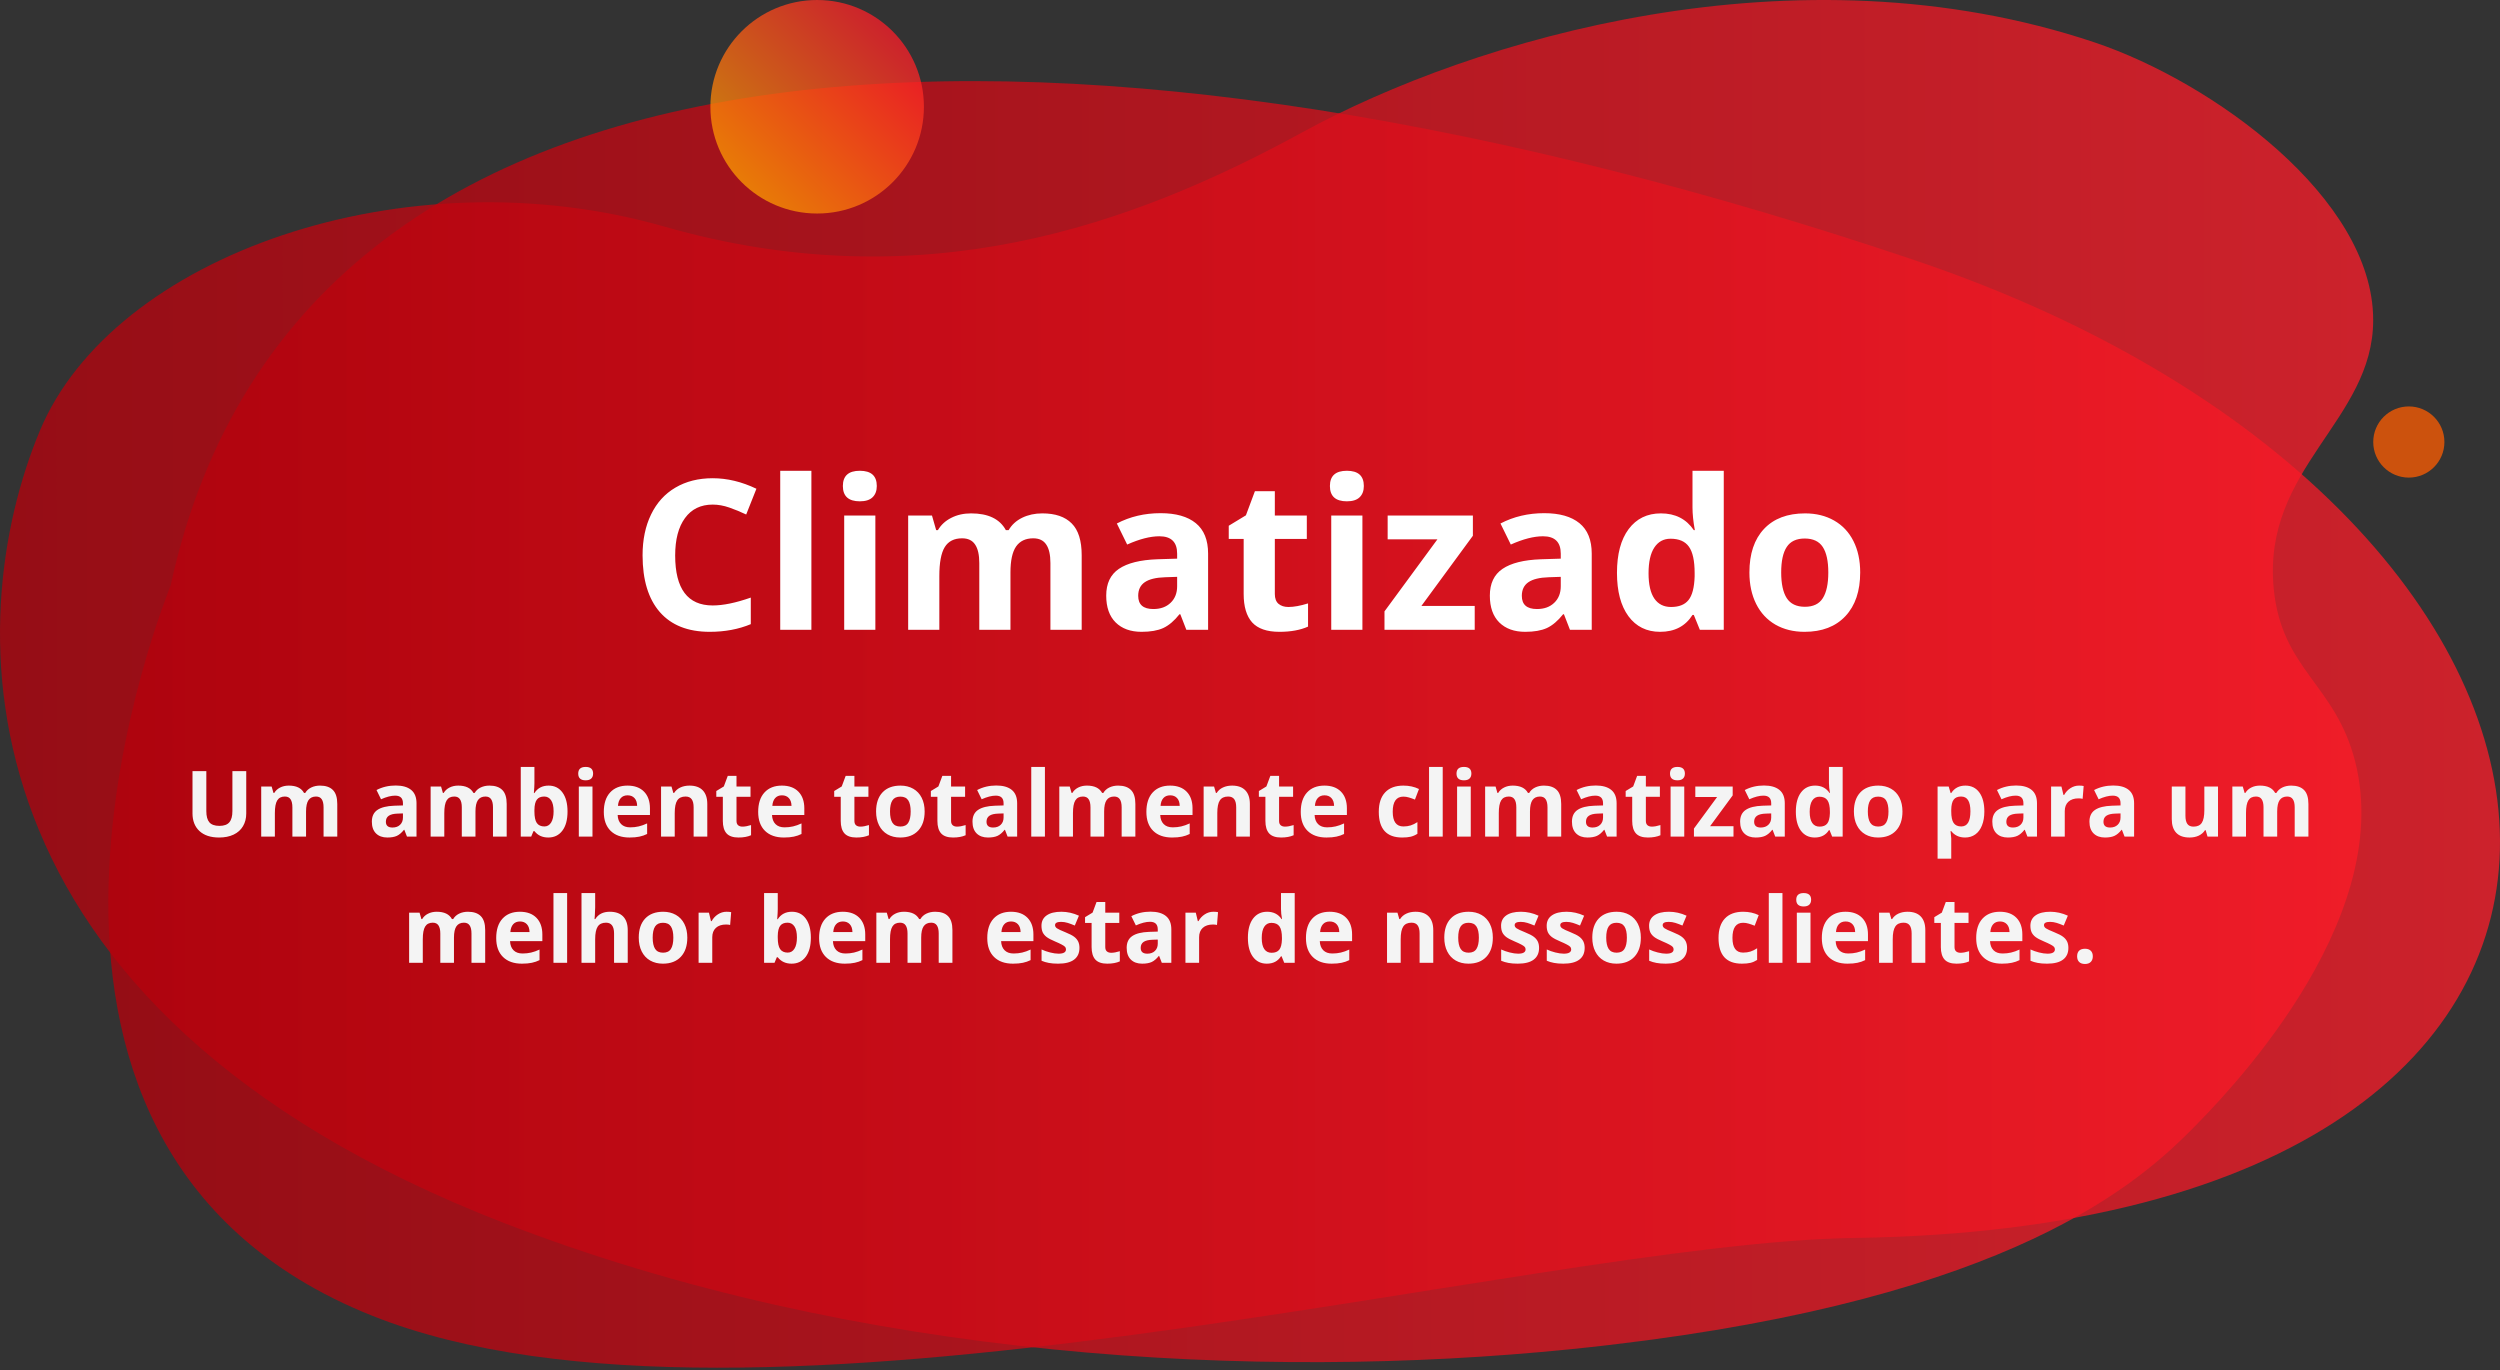 <svg width="872" height="478" viewBox="0 0 872 478" fill="none" xmlns="http://www.w3.org/2000/svg">
<rect x="0" y="0" width="872" height="478" fill="#333333" stroke="none"/>
<path opacity="0.75" d="M175.588 426.504C299.016 474.427 439.004 481.636 547.732 470.614C694.504 455.747 742.83 415.763 764.134 394.291C774.718 383.65 835.793 322.295 821.508 265.717C814.657 238.571 795.809 233.716 793.073 205.27C789.014 163.133 827.832 146.763 827.765 111.6C827.765 68.993 771.613 28.56 730.631 14.803C626.354 -20.169 513.769 13.614 454.365 46.086C394.961 78.557 321.923 104.85 231.662 79.017C141.401 53.183 39.378 89.175 13.881 150.284C-13.68 216.37 -18.131 351.235 175.588 426.504Z" fill="url(#paint0_linear)"/>
<path opacity="0.75" d="M130 459C261.515 511.347 532.64 433.389 647.098 431.786C955.925 427.446 931.179 179.504 667.572 90.667C384.029 -4.887 105.521 -7.723 59.538 204.126C59.808 204.182 -22 398.5 130 459Z" fill="url(#paint1_linear)"/>
<path opacity="0.75" d="M840.199 166.587C847.055 166.587 852.612 161.03 852.612 154.174C852.612 147.319 847.055 141.762 840.199 141.762C833.344 141.762 827.787 147.319 827.787 154.174C827.787 161.03 833.344 166.587 840.199 166.587Z" fill="url(#paint2_linear)"/>
<path opacity="0.75" d="M285.022 74.476C305.588 74.476 322.259 57.804 322.259 37.239C322.259 16.674 305.588 0.002 285.022 0.002C264.457 0.002 247.785 16.674 247.785 37.239C247.785 57.804 264.457 74.476 285.022 74.476Z" fill="url(#paint3_linear)"/>
<path d="M85.891 268.971V283.752C85.891 285.44 85.51 286.919 84.75 288.19C84 289.461 82.911 290.435 81.484 291.112C80.057 291.789 78.37 292.127 76.422 292.127C73.484 292.127 71.203 291.377 69.578 289.877C67.953 288.367 67.141 286.304 67.141 283.69V268.971H71.969V282.955C71.969 284.716 72.323 286.008 73.031 286.83C73.74 287.653 74.911 288.065 76.547 288.065C78.13 288.065 79.276 287.653 79.984 286.83C80.703 285.997 81.062 284.695 81.062 282.924V268.971H85.891ZM106.75 291.815H101.984V281.612C101.984 280.351 101.771 279.409 101.344 278.784C100.927 278.148 100.266 277.83 99.359 277.83C98.141 277.83 97.255 278.278 96.703 279.174C96.151 280.07 95.875 281.544 95.875 283.596V291.815H91.109V274.346H94.75L95.391 276.58H95.656C96.125 275.778 96.802 275.153 97.687 274.705C98.573 274.247 99.588 274.018 100.734 274.018C103.349 274.018 105.12 274.872 106.047 276.58H106.469C106.937 275.768 107.625 275.138 108.531 274.69C109.448 274.242 110.479 274.018 111.625 274.018C113.604 274.018 115.099 274.528 116.109 275.549C117.13 276.56 117.641 278.185 117.641 280.424V291.815H112.859V281.612C112.859 280.351 112.646 279.409 112.219 278.784C111.802 278.148 111.141 277.83 110.234 277.83C109.068 277.83 108.193 278.247 107.609 279.08C107.036 279.914 106.75 281.237 106.75 283.049V291.815ZM141.953 291.815L141.031 289.44H140.906C140.104 290.45 139.276 291.153 138.422 291.549C137.578 291.935 136.474 292.127 135.109 292.127C133.432 292.127 132.109 291.648 131.141 290.69C130.182 289.731 129.703 288.367 129.703 286.596C129.703 284.742 130.349 283.377 131.641 282.502C132.943 281.617 134.901 281.127 137.516 281.034L140.547 280.94V280.174C140.547 278.403 139.641 277.518 137.828 277.518C136.432 277.518 134.792 277.94 132.906 278.784L131.328 275.565C133.338 274.513 135.568 273.987 138.016 273.987C140.359 273.987 142.156 274.497 143.406 275.518C144.656 276.539 145.281 278.091 145.281 280.174V291.815H141.953ZM140.547 283.721L138.703 283.784C137.318 283.825 136.286 284.075 135.609 284.534C134.932 284.992 134.594 285.69 134.594 286.627C134.594 287.971 135.365 288.643 136.906 288.643C138.01 288.643 138.891 288.325 139.547 287.69C140.213 287.054 140.547 286.211 140.547 285.159V283.721ZM165.844 291.815H161.078V281.612C161.078 280.351 160.865 279.409 160.437 278.784C160.021 278.148 159.359 277.83 158.453 277.83C157.234 277.83 156.349 278.278 155.797 279.174C155.245 280.07 154.969 281.544 154.969 283.596V291.815H150.203V274.346H153.844L154.484 276.58H154.75C155.219 275.778 155.896 275.153 156.781 274.705C157.667 274.247 158.682 274.018 159.828 274.018C162.443 274.018 164.213 274.872 165.141 276.58H165.562C166.031 275.768 166.719 275.138 167.625 274.69C168.542 274.242 169.573 274.018 170.719 274.018C172.698 274.018 174.193 274.528 175.203 275.549C176.224 276.56 176.734 278.185 176.734 280.424V291.815H171.953V281.612C171.953 280.351 171.74 279.409 171.312 278.784C170.896 278.148 170.234 277.83 169.328 277.83C168.161 277.83 167.286 278.247 166.703 279.08C166.13 279.914 165.844 281.237 165.844 283.049V291.815ZM191.359 274.018C193.422 274.018 195.036 274.825 196.203 276.44C197.37 278.044 197.953 280.247 197.953 283.049C197.953 285.935 197.349 288.169 196.141 289.752C194.943 291.336 193.307 292.127 191.234 292.127C189.182 292.127 187.573 291.383 186.406 289.893H186.078L185.281 291.815H181.641V267.502H186.406V273.159C186.406 273.877 186.344 275.028 186.219 276.612H186.406C187.521 274.883 189.172 274.018 191.359 274.018ZM189.828 277.83C188.651 277.83 187.792 278.195 187.25 278.924C186.708 279.643 186.427 280.836 186.406 282.502V283.018C186.406 284.893 186.682 286.237 187.234 287.049C187.797 287.862 188.682 288.268 189.891 288.268C190.87 288.268 191.646 287.82 192.219 286.924C192.802 286.018 193.094 284.705 193.094 282.987C193.094 281.268 192.802 279.981 192.219 279.127C191.635 278.263 190.838 277.83 189.828 277.83ZM201.687 269.83C201.687 268.278 202.552 267.502 204.281 267.502C206.01 267.502 206.875 268.278 206.875 269.83C206.875 270.57 206.656 271.148 206.219 271.565C205.792 271.971 205.146 272.174 204.281 272.174C202.552 272.174 201.687 271.393 201.687 269.83ZM206.656 291.815H201.891V274.346H206.656V291.815ZM218.906 277.409C217.896 277.409 217.104 277.731 216.531 278.377C215.958 279.013 215.63 279.919 215.547 281.096H222.234C222.213 279.919 221.906 279.013 221.312 278.377C220.719 277.731 219.917 277.409 218.906 277.409ZM219.578 292.127C216.766 292.127 214.568 291.351 212.984 289.799C211.401 288.247 210.609 286.049 210.609 283.205C210.609 280.278 211.338 278.018 212.797 276.424C214.266 274.82 216.292 274.018 218.875 274.018C221.344 274.018 223.266 274.721 224.641 276.127C226.016 277.534 226.703 279.476 226.703 281.955V284.268H215.437C215.49 285.622 215.891 286.679 216.641 287.44C217.391 288.2 218.443 288.58 219.797 288.58C220.849 288.58 221.844 288.471 222.781 288.252C223.719 288.034 224.698 287.685 225.719 287.205V290.893C224.885 291.31 223.995 291.617 223.047 291.815C222.099 292.023 220.943 292.127 219.578 292.127ZM246.703 291.815H241.937V281.612C241.937 280.351 241.713 279.409 241.266 278.784C240.818 278.148 240.104 277.83 239.125 277.83C237.792 277.83 236.828 278.278 236.234 279.174C235.641 280.06 235.344 281.534 235.344 283.596V291.815H230.578V274.346H234.219L234.859 276.58H235.125C235.656 275.737 236.385 275.101 237.312 274.674C238.25 274.237 239.312 274.018 240.5 274.018C242.531 274.018 244.073 274.57 245.125 275.674C246.177 276.768 246.703 278.351 246.703 280.424V291.815ZM258.969 288.33C259.802 288.33 260.802 288.148 261.969 287.784V291.33C260.781 291.862 259.323 292.127 257.594 292.127C255.687 292.127 254.297 291.648 253.422 290.69C252.557 289.721 252.125 288.273 252.125 286.346V277.924H249.844V275.909L252.469 274.315L253.844 270.627H256.891V274.346H261.781V277.924H256.891V286.346C256.891 287.023 257.078 287.523 257.453 287.846C257.838 288.169 258.344 288.33 258.969 288.33ZM272.75 277.409C271.74 277.409 270.948 277.731 270.375 278.377C269.802 279.013 269.474 279.919 269.391 281.096H276.078C276.057 279.919 275.75 279.013 275.156 278.377C274.562 277.731 273.76 277.409 272.75 277.409ZM273.422 292.127C270.609 292.127 268.411 291.351 266.828 289.799C265.245 288.247 264.453 286.049 264.453 283.205C264.453 280.278 265.182 278.018 266.641 276.424C268.109 274.82 270.135 274.018 272.719 274.018C275.187 274.018 277.109 274.721 278.484 276.127C279.859 277.534 280.547 279.476 280.547 281.955V284.268H269.281C269.333 285.622 269.734 286.679 270.484 287.44C271.234 288.2 272.286 288.58 273.641 288.58C274.693 288.58 275.687 288.471 276.625 288.252C277.562 288.034 278.542 287.685 279.562 287.205V290.893C278.729 291.31 277.838 291.617 276.891 291.815C275.943 292.023 274.786 292.127 273.422 292.127ZM300.094 288.33C300.927 288.33 301.927 288.148 303.094 287.784V291.33C301.906 291.862 300.448 292.127 298.719 292.127C296.812 292.127 295.422 291.648 294.547 290.69C293.682 289.721 293.25 288.273 293.25 286.346V277.924H290.969V275.909L293.594 274.315L294.969 270.627H298.016V274.346H302.906V277.924H298.016V286.346C298.016 287.023 298.203 287.523 298.578 287.846C298.963 288.169 299.469 288.33 300.094 288.33ZM310.437 283.049C310.437 284.778 310.719 286.086 311.281 286.971C311.854 287.856 312.781 288.299 314.062 288.299C315.333 288.299 316.245 287.862 316.797 286.987C317.359 286.101 317.641 284.789 317.641 283.049C317.641 281.32 317.359 280.023 316.797 279.159C316.234 278.294 315.312 277.862 314.031 277.862C312.76 277.862 311.844 278.294 311.281 279.159C310.719 280.013 310.437 281.31 310.437 283.049ZM322.516 283.049C322.516 285.893 321.766 288.117 320.266 289.721C318.766 291.325 316.677 292.127 314 292.127C312.323 292.127 310.844 291.763 309.562 291.034C308.281 290.294 307.297 289.237 306.609 287.862C305.922 286.487 305.578 284.883 305.578 283.049C305.578 280.195 306.323 277.976 307.812 276.393C309.302 274.81 311.396 274.018 314.094 274.018C315.771 274.018 317.25 274.383 318.531 275.112C319.812 275.841 320.797 276.888 321.484 278.252C322.172 279.617 322.516 281.216 322.516 283.049ZM333.812 288.33C334.646 288.33 335.646 288.148 336.812 287.784V291.33C335.625 291.862 334.167 292.127 332.437 292.127C330.531 292.127 329.141 291.648 328.266 290.69C327.401 289.721 326.969 288.273 326.969 286.346V277.924H324.687V275.909L327.312 274.315L328.687 270.627H331.734V274.346H336.625V277.924H331.734V286.346C331.734 287.023 331.922 287.523 332.297 287.846C332.682 288.169 333.187 288.33 333.812 288.33ZM351.453 291.815L350.531 289.44H350.406C349.604 290.45 348.776 291.153 347.922 291.549C347.078 291.935 345.974 292.127 344.609 292.127C342.932 292.127 341.609 291.648 340.641 290.69C339.682 289.731 339.203 288.367 339.203 286.596C339.203 284.742 339.849 283.377 341.141 282.502C342.443 281.617 344.401 281.127 347.016 281.034L350.047 280.94V280.174C350.047 278.403 349.141 277.518 347.328 277.518C345.932 277.518 344.292 277.94 342.406 278.784L340.828 275.565C342.838 274.513 345.068 273.987 347.516 273.987C349.859 273.987 351.656 274.497 352.906 275.518C354.156 276.539 354.781 278.091 354.781 280.174V291.815H351.453ZM350.047 283.721L348.203 283.784C346.818 283.825 345.786 284.075 345.109 284.534C344.432 284.992 344.094 285.69 344.094 286.627C344.094 287.971 344.865 288.643 346.406 288.643C347.51 288.643 348.391 288.325 349.047 287.69C349.713 287.054 350.047 286.211 350.047 285.159V283.721ZM364.469 291.815H359.703V267.502H364.469V291.815ZM385.125 291.815H380.359V281.612C380.359 280.351 380.146 279.409 379.719 278.784C379.302 278.148 378.641 277.83 377.734 277.83C376.516 277.83 375.63 278.278 375.078 279.174C374.526 280.07 374.25 281.544 374.25 283.596V291.815H369.484V274.346H373.125L373.766 276.58H374.031C374.5 275.778 375.177 275.153 376.062 274.705C376.948 274.247 377.963 274.018 379.109 274.018C381.724 274.018 383.495 274.872 384.422 276.58H384.844C385.312 275.768 386 275.138 386.906 274.69C387.823 274.242 388.854 274.018 390 274.018C391.979 274.018 393.474 274.528 394.484 275.549C395.505 276.56 396.016 278.185 396.016 280.424V291.815H391.234V281.612C391.234 280.351 391.021 279.409 390.594 278.784C390.177 278.148 389.516 277.83 388.609 277.83C387.443 277.83 386.568 278.247 385.984 279.08C385.411 279.914 385.125 281.237 385.125 283.049V291.815ZM408.156 277.409C407.146 277.409 406.354 277.731 405.781 278.377C405.208 279.013 404.88 279.919 404.797 281.096H411.484C411.463 279.919 411.156 279.013 410.562 278.377C409.969 277.731 409.167 277.409 408.156 277.409ZM408.828 292.127C406.016 292.127 403.818 291.351 402.234 289.799C400.651 288.247 399.859 286.049 399.859 283.205C399.859 280.278 400.588 278.018 402.047 276.424C403.516 274.82 405.542 274.018 408.125 274.018C410.594 274.018 412.516 274.721 413.891 276.127C415.266 277.534 415.953 279.476 415.953 281.955V284.268H404.687C404.74 285.622 405.141 286.679 405.891 287.44C406.641 288.2 407.693 288.58 409.047 288.58C410.099 288.58 411.094 288.471 412.031 288.252C412.969 288.034 413.948 287.685 414.969 287.205V290.893C414.135 291.31 413.245 291.617 412.297 291.815C411.349 292.023 410.193 292.127 408.828 292.127ZM435.953 291.815H431.187V281.612C431.187 280.351 430.963 279.409 430.516 278.784C430.068 278.148 429.354 277.83 428.375 277.83C427.042 277.83 426.078 278.278 425.484 279.174C424.891 280.06 424.594 281.534 424.594 283.596V291.815H419.828V274.346H423.469L424.109 276.58H424.375C424.906 275.737 425.635 275.101 426.562 274.674C427.5 274.237 428.562 274.018 429.75 274.018C431.781 274.018 433.323 274.57 434.375 275.674C435.427 276.768 435.953 278.351 435.953 280.424V291.815ZM448.219 288.33C449.052 288.33 450.052 288.148 451.219 287.784V291.33C450.031 291.862 448.573 292.127 446.844 292.127C444.937 292.127 443.547 291.648 442.672 290.69C441.807 289.721 441.375 288.273 441.375 286.346V277.924H439.094V275.909L441.719 274.315L443.094 270.627H446.141V274.346H451.031V277.924H446.141V286.346C446.141 287.023 446.328 287.523 446.703 287.846C447.088 288.169 447.594 288.33 448.219 288.33ZM462 277.409C460.99 277.409 460.198 277.731 459.625 278.377C459.052 279.013 458.724 279.919 458.641 281.096H465.328C465.307 279.919 465 279.013 464.406 278.377C463.812 277.731 463.01 277.409 462 277.409ZM462.672 292.127C459.859 292.127 457.661 291.351 456.078 289.799C454.495 288.247 453.703 286.049 453.703 283.205C453.703 280.278 454.432 278.018 455.891 276.424C457.359 274.82 459.385 274.018 461.969 274.018C464.437 274.018 466.359 274.721 467.734 276.127C469.109 277.534 469.797 279.476 469.797 281.955V284.268H458.531C458.583 285.622 458.984 286.679 459.734 287.44C460.484 288.2 461.536 288.58 462.891 288.58C463.943 288.58 464.937 288.471 465.875 288.252C466.812 288.034 467.792 287.685 468.812 287.205V290.893C467.979 291.31 467.088 291.617 466.141 291.815C465.193 292.023 464.036 292.127 462.672 292.127ZM489.078 292.127C483.641 292.127 480.922 289.143 480.922 283.174C480.922 280.205 481.661 277.94 483.141 276.377C484.62 274.804 486.74 274.018 489.5 274.018C491.521 274.018 493.333 274.414 494.937 275.205L493.531 278.893C492.781 278.591 492.083 278.346 491.437 278.159C490.792 277.961 490.146 277.862 489.5 277.862C487.021 277.862 485.781 279.622 485.781 283.143C485.781 286.56 487.021 288.268 489.5 288.268C490.417 288.268 491.266 288.148 492.047 287.909C492.828 287.659 493.609 287.273 494.391 286.752V290.83C493.62 291.32 492.838 291.659 492.047 291.846C491.266 292.034 490.276 292.127 489.078 292.127ZM503.219 291.815H498.453V267.502H503.219V291.815ZM508.031 269.83C508.031 268.278 508.896 267.502 510.625 267.502C512.354 267.502 513.219 268.278 513.219 269.83C513.219 270.57 513 271.148 512.562 271.565C512.135 271.971 511.49 272.174 510.625 272.174C508.896 272.174 508.031 271.393 508.031 269.83ZM513 291.815H508.234V274.346H513V291.815ZM533.656 291.815H528.891V281.612C528.891 280.351 528.677 279.409 528.25 278.784C527.833 278.148 527.172 277.83 526.266 277.83C525.047 277.83 524.161 278.278 523.609 279.174C523.057 280.07 522.781 281.544 522.781 283.596V291.815H518.016V274.346H521.656L522.297 276.58H522.562C523.031 275.778 523.708 275.153 524.594 274.705C525.479 274.247 526.495 274.018 527.641 274.018C530.255 274.018 532.026 274.872 532.953 276.58H533.375C533.844 275.768 534.531 275.138 535.437 274.69C536.354 274.242 537.385 274.018 538.531 274.018C540.51 274.018 542.005 274.528 543.016 275.549C544.036 276.56 544.547 278.185 544.547 280.424V291.815H539.766V281.612C539.766 280.351 539.552 279.409 539.125 278.784C538.708 278.148 538.047 277.83 537.141 277.83C535.974 277.83 535.099 278.247 534.516 279.08C533.943 279.914 533.656 281.237 533.656 283.049V291.815ZM560.547 291.815L559.625 289.44H559.5C558.698 290.45 557.87 291.153 557.016 291.549C556.172 291.935 555.068 292.127 553.703 292.127C552.026 292.127 550.703 291.648 549.734 290.69C548.776 289.731 548.297 288.367 548.297 286.596C548.297 284.742 548.943 283.377 550.234 282.502C551.536 281.617 553.495 281.127 556.109 281.034L559.141 280.94V280.174C559.141 278.403 558.234 277.518 556.422 277.518C555.026 277.518 553.385 277.94 551.5 278.784L549.922 275.565C551.932 274.513 554.161 273.987 556.609 273.987C558.953 273.987 560.75 274.497 562 275.518C563.25 276.539 563.875 278.091 563.875 280.174V291.815H560.547ZM559.141 283.721L557.297 283.784C555.911 283.825 554.88 284.075 554.203 284.534C553.526 284.992 553.187 285.69 553.187 286.627C553.187 287.971 553.958 288.643 555.5 288.643C556.604 288.643 557.484 288.325 558.141 287.69C558.807 287.054 559.141 286.211 559.141 285.159V283.721ZM576.156 288.33C576.99 288.33 577.99 288.148 579.156 287.784V291.33C577.969 291.862 576.51 292.127 574.781 292.127C572.875 292.127 571.484 291.648 570.609 290.69C569.745 289.721 569.312 288.273 569.312 286.346V277.924H567.031V275.909L569.656 274.315L571.031 270.627H574.078V274.346H578.969V277.924H574.078V286.346C574.078 287.023 574.266 287.523 574.641 287.846C575.026 288.169 575.531 288.33 576.156 288.33ZM582.5 269.83C582.5 268.278 583.365 267.502 585.094 267.502C586.823 267.502 587.687 268.278 587.687 269.83C587.687 270.57 587.469 271.148 587.031 271.565C586.604 271.971 585.958 272.174 585.094 272.174C583.365 272.174 582.5 271.393 582.5 269.83ZM587.469 291.815H582.703V274.346H587.469V291.815ZM604.641 291.815H590.844V289.002L598.937 277.987H591.328V274.346H604.359V277.44L596.484 288.174H604.641V291.815ZM619.203 291.815L618.281 289.44H618.156C617.354 290.45 616.526 291.153 615.672 291.549C614.828 291.935 613.724 292.127 612.359 292.127C610.682 292.127 609.359 291.648 608.391 290.69C607.432 289.731 606.953 288.367 606.953 286.596C606.953 284.742 607.599 283.377 608.891 282.502C610.193 281.617 612.151 281.127 614.766 281.034L617.797 280.94V280.174C617.797 278.403 616.891 277.518 615.078 277.518C613.682 277.518 612.042 277.94 610.156 278.784L608.578 275.565C610.588 274.513 612.818 273.987 615.266 273.987C617.609 273.987 619.406 274.497 620.656 275.518C621.906 276.539 622.531 278.091 622.531 280.174V291.815H619.203ZM617.797 283.721L615.953 283.784C614.568 283.825 613.536 284.075 612.859 284.534C612.182 284.992 611.844 285.69 611.844 286.627C611.844 287.971 612.615 288.643 614.156 288.643C615.26 288.643 616.141 288.325 616.797 287.69C617.463 287.054 617.797 286.211 617.797 285.159V283.721ZM632.984 292.127C630.932 292.127 629.318 291.33 628.141 289.737C626.974 288.143 626.391 285.935 626.391 283.112C626.391 280.247 626.984 278.018 628.172 276.424C629.37 274.82 631.016 274.018 633.109 274.018C635.307 274.018 636.984 274.872 638.141 276.58H638.297C638.057 275.278 637.937 274.117 637.937 273.096V267.502H642.719V291.815H639.062L638.141 289.549H637.937C636.854 291.268 635.203 292.127 632.984 292.127ZM634.656 288.33C635.875 288.33 636.766 287.976 637.328 287.268C637.901 286.56 638.213 285.356 638.266 283.659V283.143C638.266 281.268 637.974 279.924 637.391 279.112C636.818 278.299 635.88 277.893 634.578 277.893C633.516 277.893 632.687 278.346 632.094 279.252C631.51 280.148 631.219 281.455 631.219 283.174C631.219 284.893 631.516 286.185 632.109 287.049C632.703 287.903 633.552 288.33 634.656 288.33ZM651.5 283.049C651.5 284.778 651.781 286.086 652.344 286.971C652.917 287.856 653.844 288.299 655.125 288.299C656.396 288.299 657.307 287.862 657.859 286.987C658.422 286.101 658.703 284.789 658.703 283.049C658.703 281.32 658.422 280.023 657.859 279.159C657.297 278.294 656.375 277.862 655.094 277.862C653.823 277.862 652.906 278.294 652.344 279.159C651.781 280.013 651.5 281.31 651.5 283.049ZM663.578 283.049C663.578 285.893 662.828 288.117 661.328 289.721C659.828 291.325 657.74 292.127 655.062 292.127C653.385 292.127 651.906 291.763 650.625 291.034C649.344 290.294 648.359 289.237 647.672 287.862C646.984 286.487 646.641 284.883 646.641 283.049C646.641 280.195 647.385 277.976 648.875 276.393C650.365 274.81 652.458 274.018 655.156 274.018C656.833 274.018 658.312 274.383 659.594 275.112C660.875 275.841 661.859 276.888 662.547 278.252C663.234 279.617 663.578 281.216 663.578 283.049ZM685.422 292.127C683.37 292.127 681.76 291.383 680.594 289.893H680.344C680.51 291.351 680.594 292.195 680.594 292.424V299.502H675.828V274.346H679.703L680.375 276.612H680.594C681.708 274.883 683.359 274.018 685.547 274.018C687.609 274.018 689.224 274.815 690.391 276.409C691.557 278.002 692.141 280.216 692.141 283.049C692.141 284.914 691.865 286.534 691.312 287.909C690.771 289.284 689.995 290.33 688.984 291.049C687.974 291.768 686.786 292.127 685.422 292.127ZM684.016 277.83C682.838 277.83 681.979 278.195 681.437 278.924C680.896 279.643 680.615 280.836 680.594 282.502V283.018C680.594 284.893 680.87 286.237 681.422 287.049C681.984 287.862 682.87 288.268 684.078 288.268C686.213 288.268 687.281 286.508 687.281 282.987C687.281 281.268 687.016 279.981 686.484 279.127C685.963 278.263 685.141 277.83 684.016 277.83ZM707.172 291.815L706.25 289.44H706.125C705.323 290.45 704.495 291.153 703.641 291.549C702.797 291.935 701.693 292.127 700.328 292.127C698.651 292.127 697.328 291.648 696.359 290.69C695.401 289.731 694.922 288.367 694.922 286.596C694.922 284.742 695.568 283.377 696.859 282.502C698.161 281.617 700.12 281.127 702.734 281.034L705.766 280.94V280.174C705.766 278.403 704.859 277.518 703.047 277.518C701.651 277.518 700.01 277.94 698.125 278.784L696.547 275.565C698.557 274.513 700.786 273.987 703.234 273.987C705.578 273.987 707.375 274.497 708.625 275.518C709.875 276.539 710.5 278.091 710.5 280.174V291.815H707.172ZM705.766 283.721L703.922 283.784C702.536 283.825 701.505 284.075 700.828 284.534C700.151 284.992 699.812 285.69 699.812 286.627C699.812 287.971 700.583 288.643 702.125 288.643C703.229 288.643 704.109 288.325 704.766 287.69C705.432 287.054 705.766 286.211 705.766 285.159V283.721ZM725.172 274.018C725.818 274.018 726.354 274.065 726.781 274.159L726.422 278.627C726.036 278.523 725.568 278.471 725.016 278.471C723.495 278.471 722.307 278.862 721.453 279.643C720.609 280.424 720.187 281.518 720.187 282.924V291.815H715.422V274.346H719.031L719.734 277.284H719.969C720.51 276.304 721.24 275.518 722.156 274.924C723.083 274.32 724.088 274.018 725.172 274.018ZM741.047 291.815L740.125 289.44H740C739.198 290.45 738.37 291.153 737.516 291.549C736.672 291.935 735.568 292.127 734.203 292.127C732.526 292.127 731.203 291.648 730.234 290.69C729.276 289.731 728.797 288.367 728.797 286.596C728.797 284.742 729.443 283.377 730.734 282.502C732.036 281.617 733.995 281.127 736.609 281.034L739.641 280.94V280.174C739.641 278.403 738.734 277.518 736.922 277.518C735.526 277.518 733.885 277.94 732 278.784L730.422 275.565C732.432 274.513 734.661 273.987 737.109 273.987C739.453 273.987 741.25 274.497 742.5 275.518C743.75 276.539 744.375 278.091 744.375 280.174V291.815H741.047ZM739.641 283.721L737.797 283.784C736.411 283.825 735.38 284.075 734.703 284.534C734.026 284.992 733.687 285.69 733.687 286.627C733.687 287.971 734.458 288.643 736 288.643C737.104 288.643 737.984 288.325 738.641 287.69C739.307 287.054 739.641 286.211 739.641 285.159V283.721ZM769.984 291.815L769.344 289.58H769.094C768.583 290.393 767.859 291.023 766.922 291.471C765.984 291.909 764.917 292.127 763.719 292.127C761.667 292.127 760.12 291.58 759.078 290.487C758.036 289.383 757.516 287.799 757.516 285.737V274.346H762.281V284.549C762.281 285.81 762.505 286.758 762.953 287.393C763.401 288.018 764.115 288.33 765.094 288.33C766.427 288.33 767.391 287.888 767.984 287.002C768.578 286.106 768.875 284.627 768.875 282.565V274.346H773.641V291.815H769.984ZM794.281 291.815H789.516V281.612C789.516 280.351 789.302 279.409 788.875 278.784C788.458 278.148 787.797 277.83 786.891 277.83C785.672 277.83 784.786 278.278 784.234 279.174C783.682 280.07 783.406 281.544 783.406 283.596V291.815H778.641V274.346H782.281L782.922 276.58H783.187C783.656 275.778 784.333 275.153 785.219 274.705C786.104 274.247 787.12 274.018 788.266 274.018C790.88 274.018 792.651 274.872 793.578 276.58H794C794.469 275.768 795.156 275.138 796.062 274.69C796.979 274.242 798.01 274.018 799.156 274.018C801.135 274.018 802.63 274.528 803.641 275.549C804.661 276.56 805.172 278.185 805.172 280.424V291.815H800.391V281.612C800.391 280.351 800.177 279.409 799.75 278.784C799.333 278.148 798.672 277.83 797.766 277.83C796.599 277.83 795.724 278.247 795.141 279.08C794.568 279.914 794.281 281.237 794.281 283.049V291.815ZM158.344 335.815H153.578V325.612C153.578 324.351 153.365 323.409 152.937 322.784C152.521 322.148 151.859 321.83 150.953 321.83C149.734 321.83 148.849 322.278 148.297 323.174C147.745 324.07 147.469 325.544 147.469 327.596V335.815H142.703V318.346H146.344L146.984 320.58H147.25C147.719 319.778 148.396 319.153 149.281 318.705C150.167 318.247 151.182 318.018 152.328 318.018C154.943 318.018 156.713 318.872 157.641 320.58H158.062C158.531 319.768 159.219 319.138 160.125 318.69C161.042 318.242 162.073 318.018 163.219 318.018C165.198 318.018 166.693 318.528 167.703 319.549C168.724 320.56 169.234 322.185 169.234 324.424V335.815H164.453V325.612C164.453 324.351 164.24 323.409 163.812 322.784C163.396 322.148 162.734 321.83 161.828 321.83C160.661 321.83 159.786 322.247 159.203 323.08C158.63 323.914 158.344 325.237 158.344 327.049V335.815ZM181.375 321.409C180.365 321.409 179.573 321.731 179 322.377C178.427 323.013 178.099 323.919 178.016 325.096H184.703C184.682 323.919 184.375 323.013 183.781 322.377C183.187 321.731 182.385 321.409 181.375 321.409ZM182.047 336.127C179.234 336.127 177.036 335.351 175.453 333.799C173.87 332.247 173.078 330.049 173.078 327.205C173.078 324.278 173.807 322.018 175.266 320.424C176.734 318.82 178.76 318.018 181.344 318.018C183.812 318.018 185.734 318.721 187.109 320.127C188.484 321.534 189.172 323.476 189.172 325.955V328.268H177.906C177.958 329.622 178.359 330.679 179.109 331.44C179.859 332.2 180.911 332.58 182.266 332.58C183.318 332.58 184.312 332.471 185.25 332.252C186.187 332.034 187.167 331.685 188.187 331.205V334.893C187.354 335.31 186.463 335.617 185.516 335.815C184.568 336.023 183.411 336.127 182.047 336.127ZM197.812 335.815H193.047V311.502H197.812V335.815ZM218.953 335.815H214.187V325.612C214.187 323.091 213.25 321.83 211.375 321.83C210.042 321.83 209.078 322.284 208.484 323.19C207.891 324.096 207.594 325.565 207.594 327.596V335.815H202.828V311.502H207.594V316.455C207.594 316.841 207.557 317.747 207.484 319.174L207.375 320.58H207.625C208.687 318.872 210.375 318.018 212.687 318.018C214.74 318.018 216.297 318.57 217.359 319.674C218.422 320.778 218.953 322.362 218.953 324.424V335.815ZM227.656 327.049C227.656 328.778 227.937 330.086 228.5 330.971C229.073 331.856 230 332.299 231.281 332.299C232.552 332.299 233.463 331.862 234.016 330.987C234.578 330.101 234.859 328.789 234.859 327.049C234.859 325.32 234.578 324.023 234.016 323.159C233.453 322.294 232.531 321.862 231.25 321.862C229.979 321.862 229.062 322.294 228.5 323.159C227.937 324.013 227.656 325.31 227.656 327.049ZM239.734 327.049C239.734 329.893 238.984 332.117 237.484 333.721C235.984 335.325 233.896 336.127 231.219 336.127C229.542 336.127 228.062 335.763 226.781 335.034C225.5 334.294 224.516 333.237 223.828 331.862C223.141 330.487 222.797 328.883 222.797 327.049C222.797 324.195 223.542 321.976 225.031 320.393C226.521 318.81 228.615 318.018 231.312 318.018C232.99 318.018 234.469 318.383 235.75 319.112C237.031 319.841 238.016 320.888 238.703 322.252C239.391 323.617 239.734 325.216 239.734 327.049ZM253.422 318.018C254.068 318.018 254.604 318.065 255.031 318.159L254.672 322.627C254.286 322.523 253.818 322.471 253.266 322.471C251.745 322.471 250.557 322.862 249.703 323.643C248.859 324.424 248.437 325.518 248.437 326.924V335.815H243.672V318.346H247.281L247.984 321.284H248.219C248.76 320.304 249.49 319.518 250.406 318.924C251.333 318.32 252.338 318.018 253.422 318.018ZM276.234 318.018C278.297 318.018 279.911 318.825 281.078 320.44C282.245 322.044 282.828 324.247 282.828 327.049C282.828 329.935 282.224 332.169 281.016 333.752C279.818 335.336 278.182 336.127 276.109 336.127C274.057 336.127 272.448 335.383 271.281 333.893H270.953L270.156 335.815H266.516V311.502H271.281V317.159C271.281 317.877 271.219 319.028 271.094 320.612H271.281C272.396 318.883 274.047 318.018 276.234 318.018ZM274.703 321.83C273.526 321.83 272.667 322.195 272.125 322.924C271.583 323.643 271.302 324.836 271.281 326.502V327.018C271.281 328.893 271.557 330.237 272.109 331.049C272.672 331.862 273.557 332.268 274.766 332.268C275.745 332.268 276.521 331.82 277.094 330.924C277.677 330.018 277.969 328.705 277.969 326.987C277.969 325.268 277.677 323.981 277.094 323.127C276.51 322.263 275.713 321.83 274.703 321.83ZM294 321.409C292.99 321.409 292.198 321.731 291.625 322.377C291.052 323.013 290.724 323.919 290.641 325.096H297.328C297.307 323.919 297 323.013 296.406 322.377C295.812 321.731 295.01 321.409 294 321.409ZM294.672 336.127C291.859 336.127 289.661 335.351 288.078 333.799C286.495 332.247 285.703 330.049 285.703 327.205C285.703 324.278 286.432 322.018 287.891 320.424C289.359 318.82 291.385 318.018 293.969 318.018C296.437 318.018 298.359 318.721 299.734 320.127C301.109 321.534 301.797 323.476 301.797 325.955V328.268H290.531C290.583 329.622 290.984 330.679 291.734 331.44C292.484 332.2 293.536 332.58 294.891 332.58C295.943 332.58 296.937 332.471 297.875 332.252C298.812 332.034 299.792 331.685 300.812 331.205V334.893C299.979 335.31 299.088 335.617 298.141 335.815C297.193 336.023 296.036 336.127 294.672 336.127ZM321.312 335.815H316.547V325.612C316.547 324.351 316.333 323.409 315.906 322.784C315.49 322.148 314.828 321.83 313.922 321.83C312.703 321.83 311.818 322.278 311.266 323.174C310.713 324.07 310.437 325.544 310.437 327.596V335.815H305.672V318.346H309.312L309.953 320.58H310.219C310.687 319.778 311.365 319.153 312.25 318.705C313.135 318.247 314.151 318.018 315.297 318.018C317.911 318.018 319.682 318.872 320.609 320.58H321.031C321.5 319.768 322.187 319.138 323.094 318.69C324.01 318.242 325.042 318.018 326.187 318.018C328.167 318.018 329.661 318.528 330.672 319.549C331.693 320.56 332.203 322.185 332.203 324.424V335.815H327.422V325.612C327.422 324.351 327.208 323.409 326.781 322.784C326.365 322.148 325.703 321.83 324.797 321.83C323.63 321.83 322.755 322.247 322.172 323.08C321.599 323.914 321.312 325.237 321.312 327.049V335.815ZM352.656 321.409C351.646 321.409 350.854 321.731 350.281 322.377C349.708 323.013 349.38 323.919 349.297 325.096H355.984C355.963 323.919 355.656 323.013 355.062 322.377C354.469 321.731 353.667 321.409 352.656 321.409ZM353.328 336.127C350.516 336.127 348.318 335.351 346.734 333.799C345.151 332.247 344.359 330.049 344.359 327.205C344.359 324.278 345.088 322.018 346.547 320.424C348.016 318.82 350.042 318.018 352.625 318.018C355.094 318.018 357.016 318.721 358.391 320.127C359.766 321.534 360.453 323.476 360.453 325.955V328.268H349.187C349.24 329.622 349.641 330.679 350.391 331.44C351.141 332.2 352.193 332.58 353.547 332.58C354.599 332.58 355.594 332.471 356.531 332.252C357.469 332.034 358.448 331.685 359.469 331.205V334.893C358.635 335.31 357.745 335.617 356.797 335.815C355.849 336.023 354.693 336.127 353.328 336.127ZM376.516 330.627C376.516 332.419 375.891 333.784 374.641 334.721C373.401 335.659 371.542 336.127 369.062 336.127C367.792 336.127 366.708 336.039 365.812 335.862C364.917 335.695 364.078 335.445 363.297 335.112V331.174C364.182 331.591 365.177 331.94 366.281 332.221C367.396 332.502 368.375 332.643 369.219 332.643C370.948 332.643 371.812 332.143 371.812 331.143C371.812 330.768 371.698 330.466 371.469 330.237C371.24 329.997 370.844 329.731 370.281 329.44C369.719 329.138 368.969 328.789 368.031 328.393C366.687 327.83 365.698 327.31 365.062 326.83C364.437 326.351 363.979 325.804 363.687 325.19C363.406 324.565 363.266 323.799 363.266 322.893C363.266 321.341 363.865 320.143 365.062 319.299C366.271 318.445 367.979 318.018 370.187 318.018C372.292 318.018 374.338 318.476 376.328 319.393L374.891 322.83C374.016 322.455 373.198 322.148 372.437 321.909C371.677 321.669 370.901 321.549 370.109 321.549C368.703 321.549 368 321.929 368 322.69C368 323.117 368.224 323.487 368.672 323.799C369.13 324.112 370.125 324.575 371.656 325.19C373.021 325.742 374.021 326.258 374.656 326.737C375.292 327.216 375.76 327.768 376.062 328.393C376.365 329.018 376.516 329.763 376.516 330.627ZM387.594 332.33C388.427 332.33 389.427 332.148 390.594 331.784V335.33C389.406 335.862 387.948 336.127 386.219 336.127C384.312 336.127 382.922 335.648 382.047 334.69C381.182 333.721 380.75 332.273 380.75 330.346V321.924H378.469V319.909L381.094 318.315L382.469 314.627H385.516V318.346H390.406V321.924H385.516V330.346C385.516 331.023 385.703 331.523 386.078 331.846C386.463 332.169 386.969 332.33 387.594 332.33ZM405.234 335.815L404.312 333.44H404.187C403.385 334.45 402.557 335.153 401.703 335.549C400.859 335.935 399.755 336.127 398.391 336.127C396.713 336.127 395.391 335.648 394.422 334.69C393.463 333.731 392.984 332.367 392.984 330.596C392.984 328.742 393.63 327.377 394.922 326.502C396.224 325.617 398.182 325.127 400.797 325.034L403.828 324.94V324.174C403.828 322.403 402.922 321.518 401.109 321.518C399.713 321.518 398.073 321.94 396.187 322.784L394.609 319.565C396.62 318.513 398.849 317.987 401.297 317.987C403.641 317.987 405.437 318.497 406.687 319.518C407.937 320.539 408.562 322.091 408.562 324.174V335.815H405.234ZM403.828 327.721L401.984 327.784C400.599 327.825 399.568 328.075 398.891 328.534C398.213 328.992 397.875 329.69 397.875 330.627C397.875 331.971 398.646 332.643 400.187 332.643C401.292 332.643 402.172 332.325 402.828 331.69C403.495 331.054 403.828 330.211 403.828 329.159V327.721ZM423.234 318.018C423.88 318.018 424.417 318.065 424.844 318.159L424.484 322.627C424.099 322.523 423.63 322.471 423.078 322.471C421.557 322.471 420.37 322.862 419.516 323.643C418.672 324.424 418.25 325.518 418.25 326.924V335.815H413.484V318.346H417.094L417.797 321.284H418.031C418.573 320.304 419.302 319.518 420.219 318.924C421.146 318.32 422.151 318.018 423.234 318.018ZM441.859 336.127C439.807 336.127 438.193 335.33 437.016 333.737C435.849 332.143 435.266 329.935 435.266 327.112C435.266 324.247 435.859 322.018 437.047 320.424C438.245 318.82 439.891 318.018 441.984 318.018C444.182 318.018 445.859 318.872 447.016 320.58H447.172C446.932 319.278 446.812 318.117 446.812 317.096V311.502H451.594V335.815H447.937L447.016 333.549H446.812C445.729 335.268 444.078 336.127 441.859 336.127ZM443.531 332.33C444.75 332.33 445.641 331.976 446.203 331.268C446.776 330.56 447.088 329.356 447.141 327.659V327.143C447.141 325.268 446.849 323.924 446.266 323.112C445.693 322.299 444.755 321.893 443.453 321.893C442.391 321.893 441.562 322.346 440.969 323.252C440.385 324.148 440.094 325.455 440.094 327.174C440.094 328.893 440.391 330.185 440.984 331.049C441.578 331.903 442.427 332.33 443.531 332.33ZM463.812 321.409C462.802 321.409 462.01 321.731 461.437 322.377C460.865 323.013 460.536 323.919 460.453 325.096H467.141C467.12 323.919 466.812 323.013 466.219 322.377C465.625 321.731 464.823 321.409 463.812 321.409ZM464.484 336.127C461.672 336.127 459.474 335.351 457.891 333.799C456.307 332.247 455.516 330.049 455.516 327.205C455.516 324.278 456.245 322.018 457.703 320.424C459.172 318.82 461.198 318.018 463.781 318.018C466.25 318.018 468.172 318.721 469.547 320.127C470.922 321.534 471.609 323.476 471.609 325.955V328.268H460.344C460.396 329.622 460.797 330.679 461.547 331.44C462.297 332.2 463.349 332.58 464.703 332.58C465.755 332.58 466.75 332.471 467.687 332.252C468.625 332.034 469.604 331.685 470.625 331.205V334.893C469.792 335.31 468.901 335.617 467.953 335.815C467.005 336.023 465.849 336.127 464.484 336.127ZM499.922 335.815H495.156V325.612C495.156 324.351 494.932 323.409 494.484 322.784C494.036 322.148 493.323 321.83 492.344 321.83C491.01 321.83 490.047 322.278 489.453 323.174C488.859 324.06 488.562 325.534 488.562 327.596V335.815H483.797V318.346H487.437L488.078 320.58H488.344C488.875 319.737 489.604 319.101 490.531 318.674C491.469 318.237 492.531 318.018 493.719 318.018C495.75 318.018 497.292 318.57 498.344 319.674C499.396 320.768 499.922 322.351 499.922 324.424V335.815ZM508.625 327.049C508.625 328.778 508.906 330.086 509.469 330.971C510.042 331.856 510.969 332.299 512.25 332.299C513.521 332.299 514.432 331.862 514.984 330.987C515.547 330.101 515.828 328.789 515.828 327.049C515.828 325.32 515.547 324.023 514.984 323.159C514.422 322.294 513.5 321.862 512.219 321.862C510.948 321.862 510.031 322.294 509.469 323.159C508.906 324.013 508.625 325.31 508.625 327.049ZM520.703 327.049C520.703 329.893 519.953 332.117 518.453 333.721C516.953 335.325 514.865 336.127 512.187 336.127C510.51 336.127 509.031 335.763 507.75 335.034C506.469 334.294 505.484 333.237 504.797 331.862C504.109 330.487 503.766 328.883 503.766 327.049C503.766 324.195 504.51 321.976 506 320.393C507.49 318.81 509.583 318.018 512.281 318.018C513.958 318.018 515.437 318.383 516.719 319.112C518 319.841 518.984 320.888 519.672 322.252C520.359 323.617 520.703 325.216 520.703 327.049ZM536.828 330.627C536.828 332.419 536.203 333.784 534.953 334.721C533.713 335.659 531.854 336.127 529.375 336.127C528.104 336.127 527.021 336.039 526.125 335.862C525.229 335.695 524.391 335.445 523.609 335.112V331.174C524.495 331.591 525.49 331.94 526.594 332.221C527.708 332.502 528.687 332.643 529.531 332.643C531.26 332.643 532.125 332.143 532.125 331.143C532.125 330.768 532.01 330.466 531.781 330.237C531.552 329.997 531.156 329.731 530.594 329.44C530.031 329.138 529.281 328.789 528.344 328.393C527 327.83 526.01 327.31 525.375 326.83C524.75 326.351 524.292 325.804 524 325.19C523.719 324.565 523.578 323.799 523.578 322.893C523.578 321.341 524.177 320.143 525.375 319.299C526.583 318.445 528.292 318.018 530.5 318.018C532.604 318.018 534.651 318.476 536.641 319.393L535.203 322.83C534.328 322.455 533.51 322.148 532.75 321.909C531.99 321.669 531.213 321.549 530.422 321.549C529.016 321.549 528.312 321.929 528.312 322.69C528.312 323.117 528.536 323.487 528.984 323.799C529.443 324.112 530.437 324.575 531.969 325.19C533.333 325.742 534.333 326.258 534.969 326.737C535.604 327.216 536.073 327.768 536.375 328.393C536.677 329.018 536.828 329.763 536.828 330.627ZM552.734 330.627C552.734 332.419 552.109 333.784 550.859 334.721C549.62 335.659 547.76 336.127 545.281 336.127C544.01 336.127 542.927 336.039 542.031 335.862C541.135 335.695 540.297 335.445 539.516 335.112V331.174C540.401 331.591 541.396 331.94 542.5 332.221C543.615 332.502 544.594 332.643 545.437 332.643C547.167 332.643 548.031 332.143 548.031 331.143C548.031 330.768 547.917 330.466 547.687 330.237C547.458 329.997 547.062 329.731 546.5 329.44C545.937 329.138 545.187 328.789 544.25 328.393C542.906 327.83 541.917 327.31 541.281 326.83C540.656 326.351 540.198 325.804 539.906 325.19C539.625 324.565 539.484 323.799 539.484 322.893C539.484 321.341 540.083 320.143 541.281 319.299C542.49 318.445 544.198 318.018 546.406 318.018C548.51 318.018 550.557 318.476 552.547 319.393L551.109 322.83C550.234 322.455 549.417 322.148 548.656 321.909C547.896 321.669 547.12 321.549 546.328 321.549C544.922 321.549 544.219 321.929 544.219 322.69C544.219 323.117 544.443 323.487 544.891 323.799C545.349 324.112 546.344 324.575 547.875 325.19C549.24 325.742 550.24 326.258 550.875 326.737C551.51 327.216 551.979 327.768 552.281 328.393C552.583 329.018 552.734 329.763 552.734 330.627ZM560.25 327.049C560.25 328.778 560.531 330.086 561.094 330.971C561.667 331.856 562.594 332.299 563.875 332.299C565.146 332.299 566.057 331.862 566.609 330.987C567.172 330.101 567.453 328.789 567.453 327.049C567.453 325.32 567.172 324.023 566.609 323.159C566.047 322.294 565.125 321.862 563.844 321.862C562.573 321.862 561.656 322.294 561.094 323.159C560.531 324.013 560.25 325.31 560.25 327.049ZM572.328 327.049C572.328 329.893 571.578 332.117 570.078 333.721C568.578 335.325 566.49 336.127 563.812 336.127C562.135 336.127 560.656 335.763 559.375 335.034C558.094 334.294 557.109 333.237 556.422 331.862C555.734 330.487 555.391 328.883 555.391 327.049C555.391 324.195 556.135 321.976 557.625 320.393C559.115 318.81 561.208 318.018 563.906 318.018C565.583 318.018 567.062 318.383 568.344 319.112C569.625 319.841 570.609 320.888 571.297 322.252C571.984 323.617 572.328 325.216 572.328 327.049ZM588.453 330.627C588.453 332.419 587.828 333.784 586.578 334.721C585.338 335.659 583.479 336.127 581 336.127C579.729 336.127 578.646 336.039 577.75 335.862C576.854 335.695 576.016 335.445 575.234 335.112V331.174C576.12 331.591 577.115 331.94 578.219 332.221C579.333 332.502 580.312 332.643 581.156 332.643C582.885 332.643 583.75 332.143 583.75 331.143C583.75 330.768 583.635 330.466 583.406 330.237C583.177 329.997 582.781 329.731 582.219 329.44C581.656 329.138 580.906 328.789 579.969 328.393C578.625 327.83 577.635 327.31 577 326.83C576.375 326.351 575.917 325.804 575.625 325.19C575.344 324.565 575.203 323.799 575.203 322.893C575.203 321.341 575.802 320.143 577 319.299C578.208 318.445 579.917 318.018 582.125 318.018C584.229 318.018 586.276 318.476 588.266 319.393L586.828 322.83C585.953 322.455 585.135 322.148 584.375 321.909C583.615 321.669 582.838 321.549 582.047 321.549C580.641 321.549 579.937 321.929 579.937 322.69C579.937 323.117 580.161 323.487 580.609 323.799C581.068 324.112 582.062 324.575 583.594 325.19C584.958 325.742 585.958 326.258 586.594 326.737C587.229 327.216 587.698 327.768 588 328.393C588.302 329.018 588.453 329.763 588.453 330.627ZM607.578 336.127C602.141 336.127 599.422 333.143 599.422 327.174C599.422 324.205 600.161 321.94 601.641 320.377C603.12 318.804 605.24 318.018 608 318.018C610.021 318.018 611.833 318.414 613.437 319.205L612.031 322.893C611.281 322.591 610.583 322.346 609.937 322.159C609.292 321.961 608.646 321.862 608 321.862C605.521 321.862 604.281 323.622 604.281 327.143C604.281 330.56 605.521 332.268 608 332.268C608.917 332.268 609.766 332.148 610.547 331.909C611.328 331.659 612.109 331.273 612.891 330.752V334.83C612.12 335.32 611.338 335.659 610.547 335.846C609.766 336.034 608.776 336.127 607.578 336.127ZM621.719 335.815H616.953V311.502H621.719V335.815ZM626.531 313.83C626.531 312.278 627.396 311.502 629.125 311.502C630.854 311.502 631.719 312.278 631.719 313.83C631.719 314.57 631.5 315.148 631.062 315.565C630.635 315.971 629.99 316.174 629.125 316.174C627.396 316.174 626.531 315.393 626.531 313.83ZM631.5 335.815H626.734V318.346H631.5V335.815ZM643.75 321.409C642.74 321.409 641.948 321.731 641.375 322.377C640.802 323.013 640.474 323.919 640.391 325.096H647.078C647.057 323.919 646.75 323.013 646.156 322.377C645.562 321.731 644.76 321.409 643.75 321.409ZM644.422 336.127C641.609 336.127 639.411 335.351 637.828 333.799C636.245 332.247 635.453 330.049 635.453 327.205C635.453 324.278 636.182 322.018 637.641 320.424C639.109 318.82 641.135 318.018 643.719 318.018C646.187 318.018 648.109 318.721 649.484 320.127C650.859 321.534 651.547 323.476 651.547 325.955V328.268H640.281C640.333 329.622 640.734 330.679 641.484 331.44C642.234 332.2 643.286 332.58 644.641 332.58C645.693 332.58 646.687 332.471 647.625 332.252C648.562 332.034 649.542 331.685 650.562 331.205V334.893C649.729 335.31 648.838 335.617 647.891 335.815C646.943 336.023 645.786 336.127 644.422 336.127ZM671.547 335.815H666.781V325.612C666.781 324.351 666.557 323.409 666.109 322.784C665.661 322.148 664.948 321.83 663.969 321.83C662.635 321.83 661.672 322.278 661.078 323.174C660.484 324.06 660.187 325.534 660.187 327.596V335.815H655.422V318.346H659.062L659.703 320.58H659.969C660.5 319.737 661.229 319.101 662.156 318.674C663.094 318.237 664.156 318.018 665.344 318.018C667.375 318.018 668.917 318.57 669.969 319.674C671.021 320.768 671.547 322.351 671.547 324.424V335.815ZM683.812 332.33C684.646 332.33 685.646 332.148 686.812 331.784V335.33C685.625 335.862 684.167 336.127 682.437 336.127C680.531 336.127 679.141 335.648 678.266 334.69C677.401 333.721 676.969 332.273 676.969 330.346V321.924H674.687V319.909L677.312 318.315L678.687 314.627H681.734V318.346H686.625V321.924H681.734V330.346C681.734 331.023 681.922 331.523 682.297 331.846C682.682 332.169 683.187 332.33 683.812 332.33ZM697.594 321.409C696.583 321.409 695.792 321.731 695.219 322.377C694.646 323.013 694.318 323.919 694.234 325.096H700.922C700.901 323.919 700.594 323.013 700 322.377C699.406 321.731 698.604 321.409 697.594 321.409ZM698.266 336.127C695.453 336.127 693.255 335.351 691.672 333.799C690.088 332.247 689.297 330.049 689.297 327.205C689.297 324.278 690.026 322.018 691.484 320.424C692.953 318.82 694.979 318.018 697.562 318.018C700.031 318.018 701.953 318.721 703.328 320.127C704.703 321.534 705.391 323.476 705.391 325.955V328.268H694.125C694.177 329.622 694.578 330.679 695.328 331.44C696.078 332.2 697.13 332.58 698.484 332.58C699.536 332.58 700.531 332.471 701.469 332.252C702.406 332.034 703.385 331.685 704.406 331.205V334.893C703.573 335.31 702.682 335.617 701.734 335.815C700.786 336.023 699.63 336.127 698.266 336.127ZM721.453 330.627C721.453 332.419 720.828 333.784 719.578 334.721C718.338 335.659 716.479 336.127 714 336.127C712.729 336.127 711.646 336.039 710.75 335.862C709.854 335.695 709.016 335.445 708.234 335.112V331.174C709.12 331.591 710.115 331.94 711.219 332.221C712.333 332.502 713.312 332.643 714.156 332.643C715.885 332.643 716.75 332.143 716.75 331.143C716.75 330.768 716.635 330.466 716.406 330.237C716.177 329.997 715.781 329.731 715.219 329.44C714.656 329.138 713.906 328.789 712.969 328.393C711.625 327.83 710.635 327.31 710 326.83C709.375 326.351 708.917 325.804 708.625 325.19C708.344 324.565 708.203 323.799 708.203 322.893C708.203 321.341 708.802 320.143 710 319.299C711.208 318.445 712.917 318.018 715.125 318.018C717.229 318.018 719.276 318.476 721.266 319.393L719.828 322.83C718.953 322.455 718.135 322.148 717.375 321.909C716.615 321.669 715.838 321.549 715.047 321.549C713.641 321.549 712.937 321.929 712.937 322.69C712.937 323.117 713.161 323.487 713.609 323.799C714.068 324.112 715.062 324.575 716.594 325.19C717.958 325.742 718.958 326.258 719.594 326.737C720.229 327.216 720.698 327.768 721 328.393C721.302 329.018 721.453 329.763 721.453 330.627ZM724.5 333.58C724.5 332.705 724.734 332.044 725.203 331.596C725.672 331.148 726.354 330.924 727.25 330.924C728.115 330.924 728.781 331.153 729.25 331.612C729.729 332.07 729.969 332.726 729.969 333.58C729.969 334.403 729.729 335.054 729.25 335.534C728.771 336.002 728.104 336.237 727.25 336.237C726.375 336.237 725.698 336.008 725.219 335.549C724.74 335.08 724.5 334.424 724.5 333.58Z" fill="#F4F4F4"/>
<path d="M248.581 176.002C244.423 176.002 241.203 177.57 238.921 180.707C236.64 183.82 235.5 188.169 235.5 193.753C235.5 205.373 239.86 211.183 248.581 211.183C252.241 211.183 256.672 210.268 261.876 208.439V217.706C257.599 219.488 252.823 220.38 247.547 220.38C239.967 220.38 234.169 218.086 230.153 213.5C226.137 208.89 224.129 202.284 224.129 193.682C224.129 188.264 225.115 183.523 227.087 179.46C229.06 175.372 231.888 172.248 235.571 170.085C239.278 167.899 243.615 166.806 248.581 166.806C253.643 166.806 258.728 168.03 263.837 170.477L260.272 179.46C258.324 178.533 256.363 177.725 254.391 177.036C252.419 176.347 250.482 176.002 248.581 176.002ZM283.014 219.667H272.142V164.204H283.014V219.667ZM293.992 169.515C293.992 165.974 295.965 164.204 299.909 164.204C303.854 164.204 305.826 165.974 305.826 169.515C305.826 171.202 305.327 172.521 304.329 173.471C303.355 174.398 301.882 174.861 299.909 174.861C295.965 174.861 293.992 173.079 293.992 169.515ZM305.327 219.667H294.456V179.816H305.327V219.667ZM352.449 219.667H341.578V196.391C341.578 193.515 341.09 191.365 340.116 189.939C339.166 188.49 337.657 187.765 335.589 187.765C332.809 187.765 330.789 188.787 329.53 190.83C328.27 192.874 327.641 196.236 327.641 200.918V219.667H316.769V179.816H325.074L326.536 184.913H327.142C328.211 183.083 329.756 181.658 331.775 180.636C333.795 179.59 336.112 179.068 338.726 179.068C344.691 179.068 348.73 181.016 350.845 184.913H351.808C352.877 183.06 354.445 181.622 356.513 180.6C358.604 179.578 360.956 179.068 363.57 179.068C368.085 179.068 371.495 180.232 373.8 182.561C376.129 184.866 377.293 188.573 377.293 193.682V219.667H366.386V196.391C366.386 193.515 365.899 191.365 364.925 189.939C363.974 188.49 362.465 187.765 360.398 187.765C357.736 187.765 355.74 188.715 354.41 190.616C353.103 192.517 352.449 195.535 352.449 199.67V219.667ZM413.793 219.667L411.69 214.249H411.405C409.576 216.554 407.686 218.158 405.738 219.061C403.813 219.94 401.294 220.38 398.181 220.38C394.355 220.38 391.337 219.286 389.127 217.1C386.941 214.914 385.848 211.801 385.848 207.761C385.848 203.532 387.321 200.419 390.268 198.422C393.238 196.403 397.706 195.286 403.67 195.072L410.585 194.858V193.111C410.585 189.072 408.518 187.052 404.383 187.052C401.199 187.052 397.456 188.014 393.155 189.939L389.555 182.596C394.141 180.196 399.227 178.996 404.811 178.996C410.158 178.996 414.257 180.161 417.108 182.489C419.96 184.818 421.386 188.359 421.386 193.111V219.667H413.793ZM410.585 201.203L406.379 201.345C403.219 201.44 400.866 202.011 399.322 203.056C397.777 204.102 397.005 205.694 397.005 207.833C397.005 210.898 398.763 212.431 402.28 212.431C404.799 212.431 406.807 211.706 408.304 210.256C409.825 208.807 410.585 206.882 410.585 204.482V201.203ZM449.402 211.718C451.303 211.718 453.585 211.302 456.246 210.47V218.562C453.537 219.774 450.21 220.38 446.266 220.38C441.917 220.38 438.745 219.286 436.749 217.1C434.776 214.89 433.79 211.587 433.79 207.191V187.979H428.586V183.38L434.574 179.745L437.711 171.333H444.662V179.816H455.818V187.979H444.662V207.191C444.662 208.736 445.089 209.876 445.945 210.613C446.824 211.35 447.977 211.718 449.402 211.718ZM463.874 169.515C463.874 165.974 465.846 164.204 469.791 164.204C473.736 164.204 475.708 165.974 475.708 169.515C475.708 171.202 475.209 172.521 474.211 173.471C473.237 174.398 471.763 174.861 469.791 174.861C465.846 174.861 463.874 173.079 463.874 169.515ZM475.209 219.667H464.337V179.816H475.209V219.667ZM514.382 219.667H482.908V213.251L501.372 188.121H484.013V179.816H513.741V186.874L495.776 211.361H514.382V219.667ZM547.603 219.667L545.5 214.249H545.215C543.385 216.554 541.496 218.158 539.547 219.061C537.623 219.94 535.104 220.38 531.991 220.38C528.165 220.38 525.147 219.286 522.937 217.1C520.751 214.914 519.658 211.801 519.658 207.761C519.658 203.532 521.131 200.419 524.078 198.422C527.048 196.403 531.515 195.286 537.48 195.072L544.395 194.858V193.111C544.395 189.072 542.328 187.052 538.193 187.052C535.009 187.052 531.266 188.014 526.965 189.939L523.365 182.596C527.951 180.196 533.036 178.996 538.621 178.996C543.967 178.996 548.066 180.161 550.918 182.489C553.77 184.818 555.195 188.359 555.195 193.111V219.667H547.603ZM544.395 201.203L540.189 201.345C537.028 201.44 534.676 202.011 533.131 203.056C531.587 204.102 530.814 205.694 530.814 207.833C530.814 210.898 532.573 212.431 536.09 212.431C538.609 212.431 540.617 211.706 542.114 210.256C543.635 208.807 544.395 206.882 544.395 204.482V201.203ZM579.042 220.38C574.36 220.38 570.677 218.562 567.992 214.926C565.33 211.29 564 206.252 564 199.813C564 193.278 565.354 188.193 568.063 184.557C570.796 180.897 574.55 179.068 579.327 179.068C584.341 179.068 588.167 181.016 590.804 184.913H591.161C590.614 181.943 590.341 179.293 590.341 176.964V164.204H601.248V219.667H592.907L590.804 214.498H590.341C587.869 218.419 584.103 220.38 579.042 220.38ZM582.855 211.718C585.636 211.718 587.667 210.91 588.951 209.294C590.258 207.678 590.971 204.934 591.089 201.06V199.884C591.089 195.607 590.424 192.541 589.093 190.688C587.786 188.834 585.648 187.907 582.677 187.907C580.253 187.907 578.364 188.941 577.01 191.008C575.679 193.052 575.014 196.034 575.014 199.955C575.014 203.876 575.691 206.823 577.045 208.795C578.4 210.744 580.337 211.718 582.855 211.718ZM621.28 199.67C621.28 203.615 621.922 206.597 623.205 208.617C624.512 210.637 626.627 211.647 629.55 211.647C632.449 211.647 634.528 210.649 635.788 208.652C637.071 206.633 637.712 203.638 637.712 199.67C637.712 195.725 637.071 192.767 635.788 190.795C634.504 188.822 632.401 187.836 629.479 187.836C626.579 187.836 624.488 188.822 623.205 190.795C621.922 192.743 621.28 195.702 621.28 199.67ZM648.833 199.67C648.833 206.157 647.123 211.231 643.701 214.89C640.279 218.55 635.514 220.38 629.407 220.38C625.581 220.38 622.207 219.548 619.284 217.884C616.361 216.197 614.116 213.785 612.547 210.649C610.979 207.512 610.195 203.852 610.195 199.67C610.195 193.159 611.894 188.097 615.292 184.485C618.69 180.873 623.466 179.068 629.621 179.068C633.447 179.068 636.821 179.899 639.744 181.563C642.667 183.226 644.913 185.614 646.481 188.727C648.049 191.84 648.833 195.488 648.833 199.67Z" fill="white"/>
<defs>
<linearGradient id="paint0_linear" x1="-2.75597e-09" y1="238" x2="828" y2="237.757" gradientUnits="userSpaceOnUse">
<stop stop-color="#B6000B"/>
<stop offset="1" stop-color="#FF1C29"/>
</linearGradient>
<linearGradient id="paint1_linear" x1="872" y1="236" x2="45" y2="236" gradientUnits="userSpaceOnUse">
<stop stop-color="#FF1C29"/>
<stop offset="1" stop-color="#B6000B"/>
</linearGradient>
<linearGradient id="paint2_linear" x1="19235.4" y1="3749.51" x2="19624" y2="3361.01" gradientUnits="userSpaceOnUse">
<stop stop-color="#FF5C00"/>
<stop offset="1" stop-color="#FF9D00"/>
</linearGradient>
<linearGradient id="paint3_linear" x1="258.695" y1="63.566" x2="311.349" y2="10.912" gradientUnits="userSpaceOnUse">
<stop stop-color="#FF9D00"/>
<stop offset="1" stop-color="#FF1C29"/>
</linearGradient>
</defs>
</svg>
